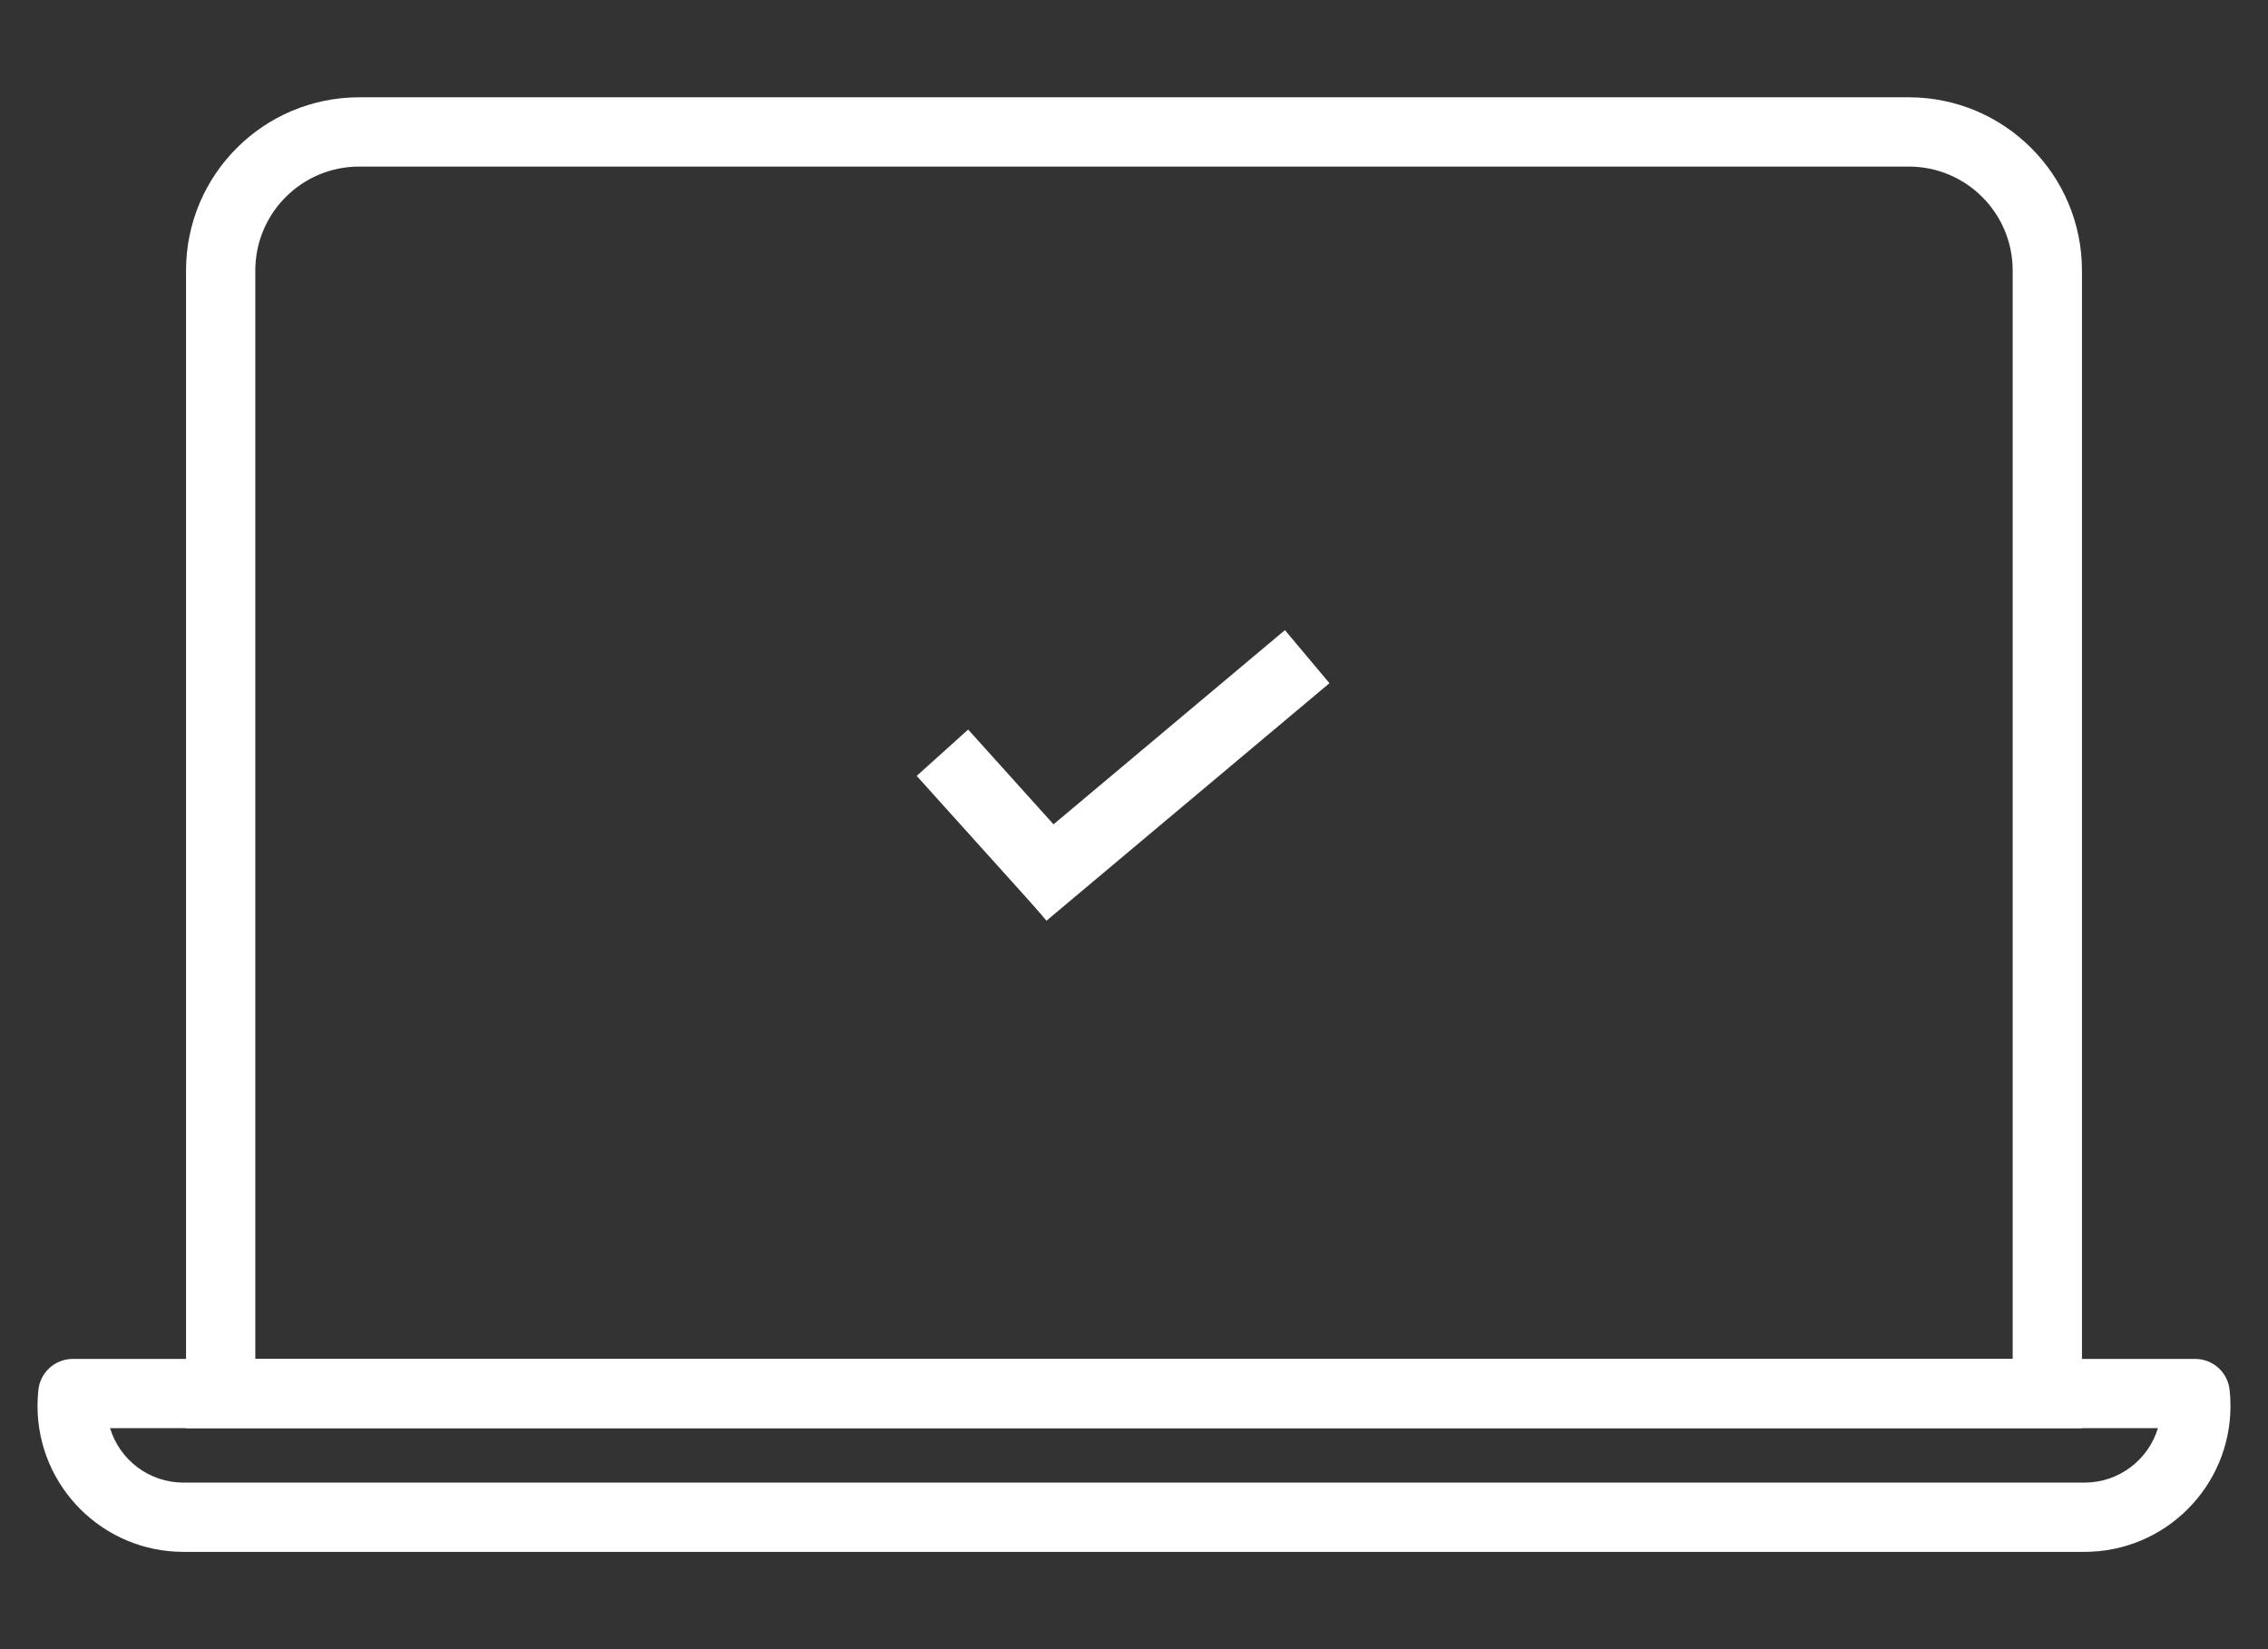 <?xml version="1.0" encoding="utf-8"?>
<!-- Generator: Adobe Illustrator 16.0.0, SVG Export Plug-In . SVG Version: 6.00 Build 0)  -->
<!DOCTYPE svg PUBLIC "-//W3C//DTD SVG 1.1//EN" "http://www.w3.org/Graphics/SVG/1.1/DTD/svg11.dtd">
<svg version="1.1" id="Layer_1" xmlns="http://www.w3.org/2000/svg" xmlns:xlink="http://www.w3.org/1999/xlink" x="0px" y="0px"
	 width="440px" height="320px" viewBox="0 0 440 320" enable-background="new 0 0 440 320" xml:space="preserve">
<rect x="0" y="0" width="440" height="320" fill="#333333" stroke="none"/>
<g>
	<g>
		<path fill="#FFFFFF" d="M403.906,277.12H36.092V52.48c0-18.557,15.043-33.6,33.601-33.6h300.614c18.557,0,33.6,15.043,33.6,33.6
			V277.12z M390.467,263.68V52.48c0-11.134-9.025-20.16-20.16-20.16H69.692c-11.134,0-20.16,9.026-20.16,20.16v211.2H390.467z"/>
		<path fill="#FFFFFF" d="M21.355,277.12c1.851,6.111,7.527,10.56,14.242,10.56H404.4c6.716,0,12.393-4.447,14.243-10.56H21.355z
			 M432.548,269.662c0.115,1.037,0.173,2.085,0.173,3.138c0,15.642-12.68,28.32-28.319,28.32H35.598
			c-15.641,0-28.319-12.68-28.319-28.32c0-1.053,0.058-2.101,0.172-3.138c0.376-3.405,3.253-5.982,6.679-5.982h411.739
			C429.295,263.68,432.172,266.257,432.548,269.662z"/>
		
			<rect x="176.911" y="152.698" transform="matrix(0.669 0.743 -0.743 0.669 182.928 -92.04)" fill="#FFFFFF" width="35.839" height="13.44"/>
		
			<rect x="190.331" y="143.696" transform="matrix(-0.766 0.643 -0.643 -0.766 496.111 120.252)" fill="#FFFFFF" width="71.679" height="13.44"/>
	</g>
</g>
</svg>
